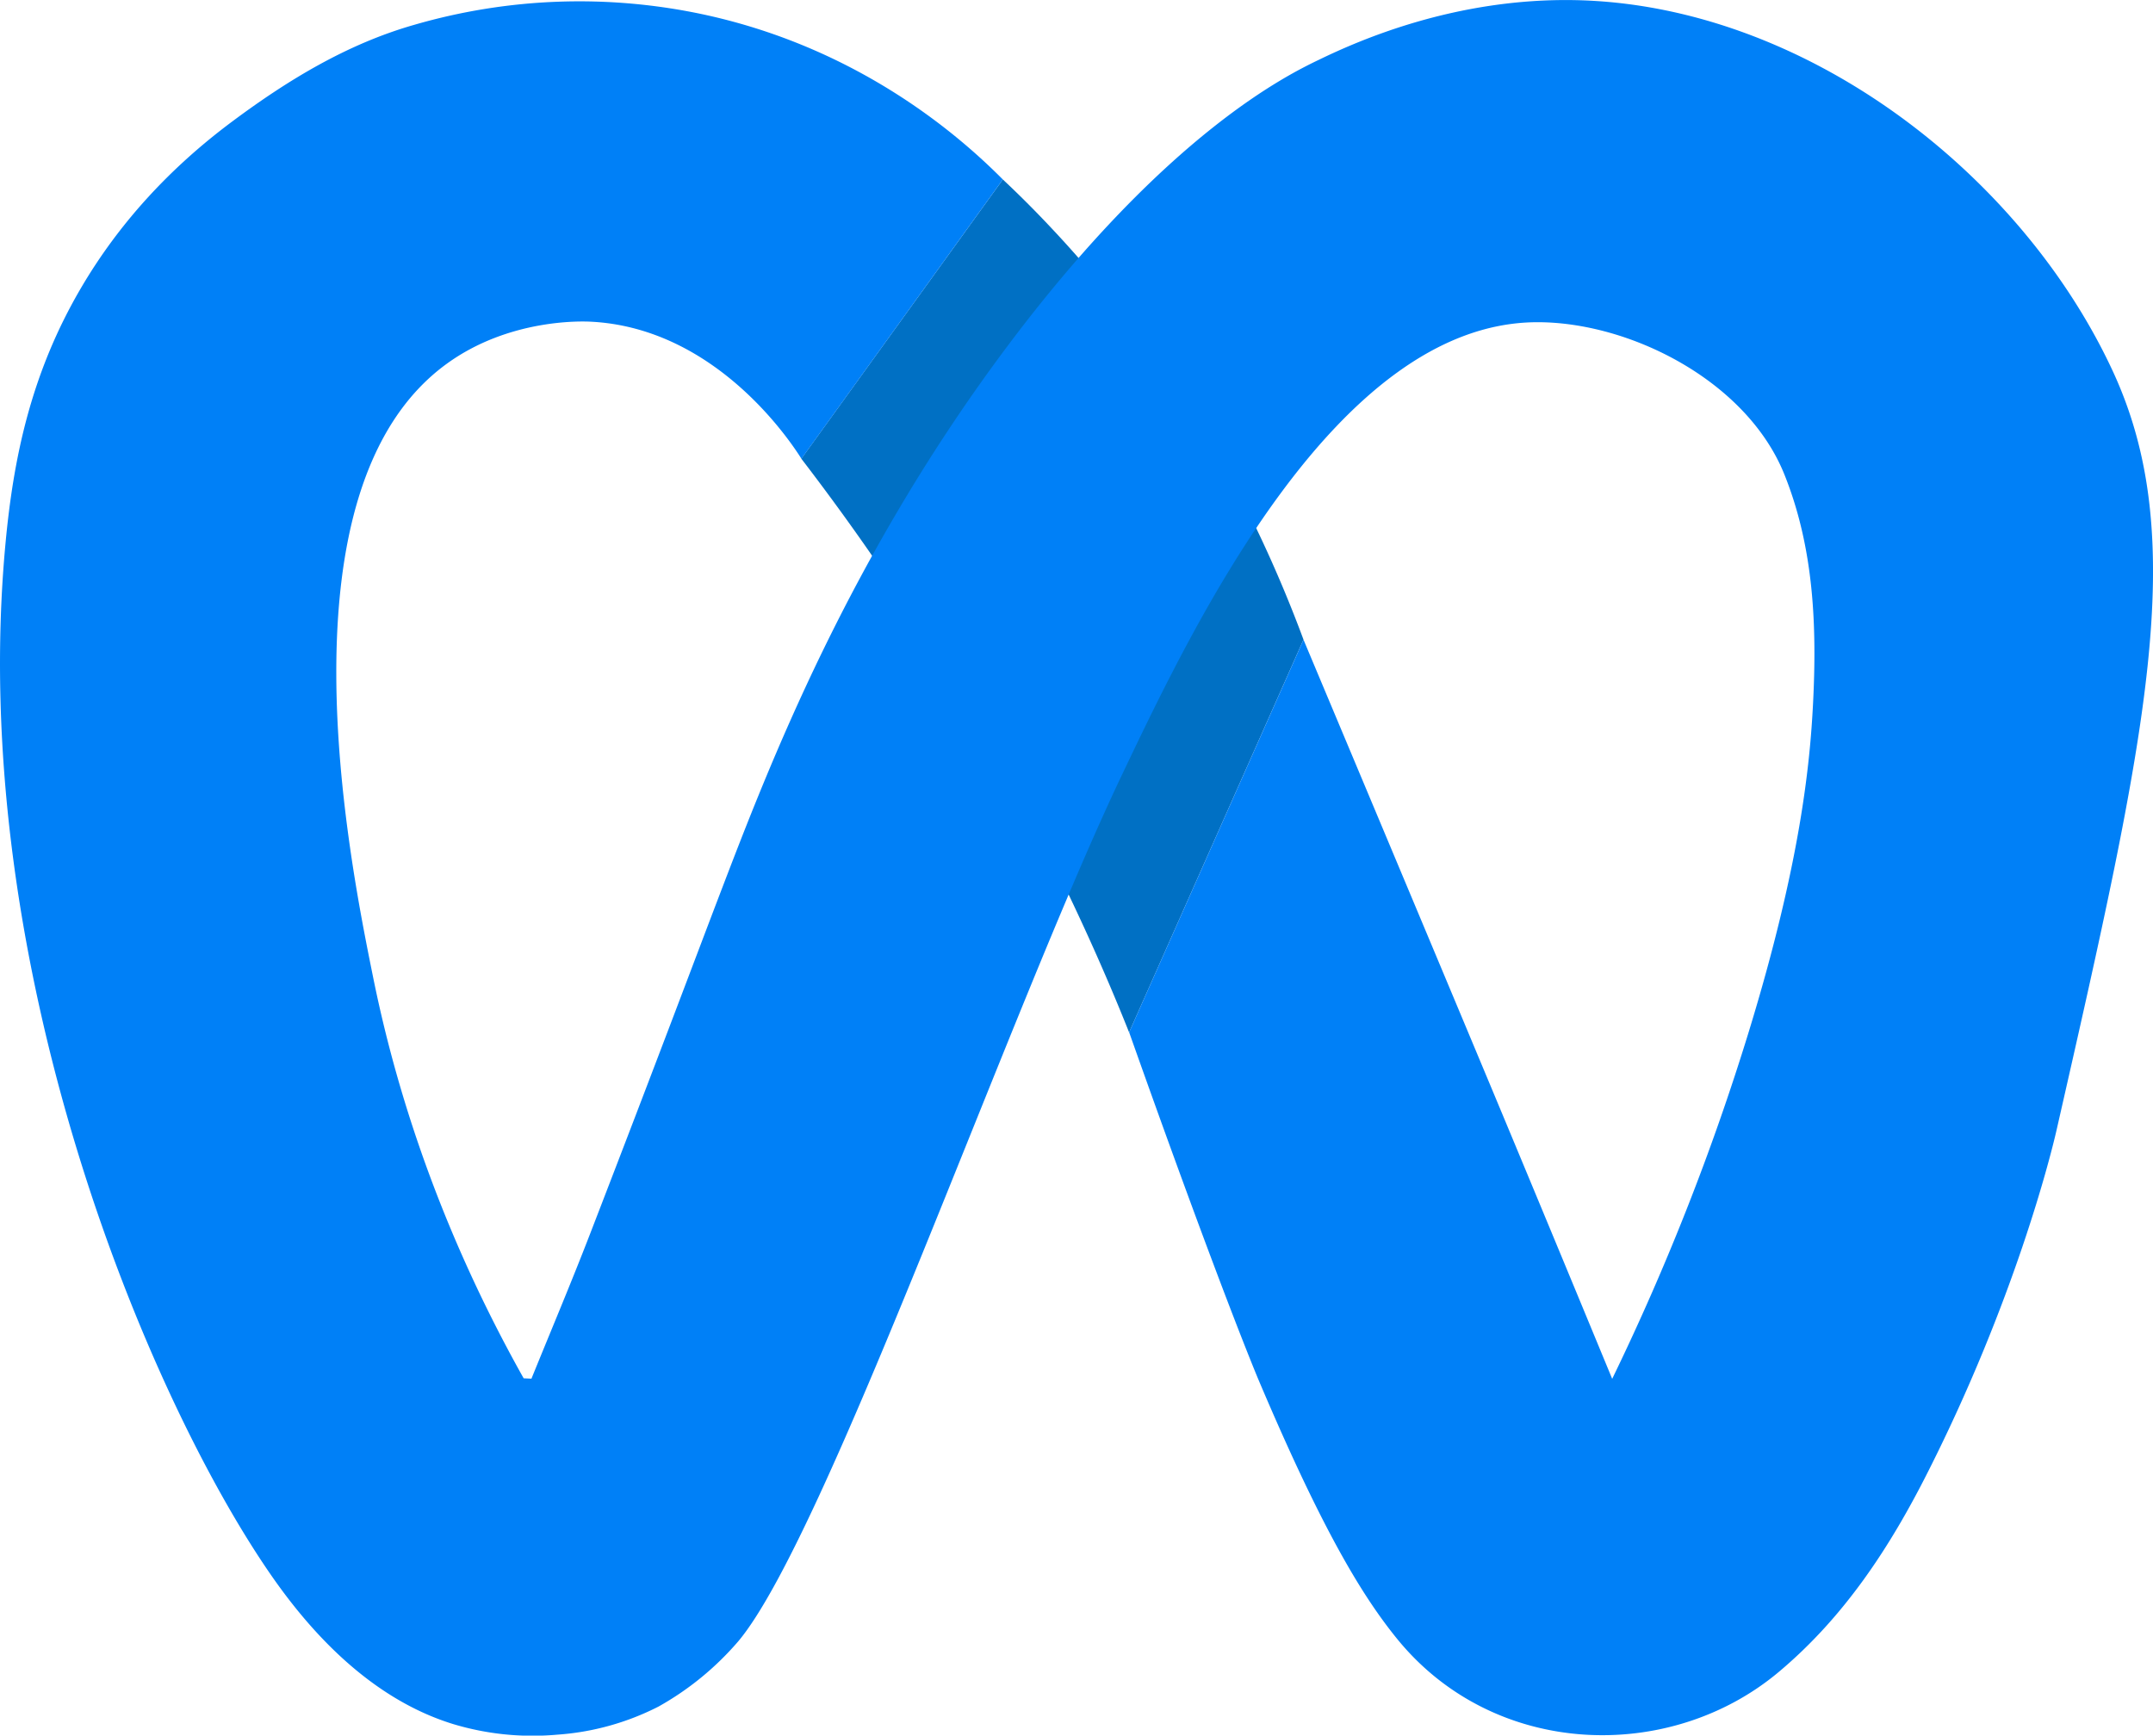 <svg id="Layer_1" data-name="Layer 1" xmlns="http://www.w3.org/2000/svg" xmlns:xlink="http://www.w3.org/1999/xlink" viewBox="0 0 927.94 748.12"><defs><style>.cls-1{fill:none;}.cls-2{clip-path:url(#clip-path);}.cls-3{fill:#0070c4;}.cls-4{fill:#0080f7;}</style><clipPath id="clip-path" transform="translate(-76.03 -165.94)"><rect class="cls-1" width="1080" height="1080"/></clipPath></defs><title>logo-blue</title><g class="cls-2"><path class="cls-3" d="M562.69,610.9l75.15-169.25c-21-56.56-54.48-119.88-108.8-177.55q-10.32-11-20.79-20.8L421.4,363.66A1054.3,1054.3,0,0,1,546.65,573.17q8.54,19,16,37.73" transform="translate(-76.03 -165.94)"/><path class="cls-4" d="M986.51,325.64C946.78,240.24,853.29,168,755,166c-51.58-1-92.91,17.19-110.26,25.58C631.38,198,579.68,222.9,511.21,313.84c-69.41,92.2-104,182.78-124.77,237.07-10.32,27-26.61,70.58-56.1,146.91-8.08,20.93-16.82,41.6-25.26,62.39l-3.36-.17c-39.61-70.56-56.78-132.62-65-173.47-10.19-50.4-42.45-210,31.94-263.89,26.77-19.39,58-18.28,61.93-18.08,54.16,2.69,86.38,52,90.85,59.06L508.25,243.3c-17.51-17.63-60.72-56.25-128.45-71a255.3,255.3,0,0,0-125.19,4.33c-28.92,8.24-54.49,23.81-78.33,41.56-27.63,20.55-49.31,44.59-65.23,71.69-21.74,37-29.24,73.6-32.67,110.49-16.88,181.19,61,367,114.13,444,15.63,22.65,41.77,53.34,78.9,64.74a118.57,118.57,0,0,0,44.76,4.55,113,113,0,0,0,43.65-12.1,126.82,126.82,0,0,0,34.45-28.2c37.84-45.16,116.83-271.78,165.55-373.9,31-65.05,92.53-193.93,178.16-194.63,40.28-.33,91,25.25,107.18,65.78,12.68,31.69,14,65.22,12.27,98.95-1.31,25.1-5.17,67.66-27.69,141.13a1044.72,1044.72,0,0,1-58.86,149.59c-19.53-47.28-35.66-86.09-46.82-112.86,0,0-21.38-51.33-86.22-205.74L562.69,610.9c39.33,111,55.74,149.76,55.74,149.76,27.25,64.31,44.47,92.86,59.65,111.57,42,51.78,117.68,53.77,164.61,14.38,28.39-23.82,48.07-54,64.48-86.62,37-73.36,52.58-135.29,55.21-146.82,38.65-169.85,58-254.77,24.13-327.53" transform="translate(-76.03 -165.94)"/></g></svg>